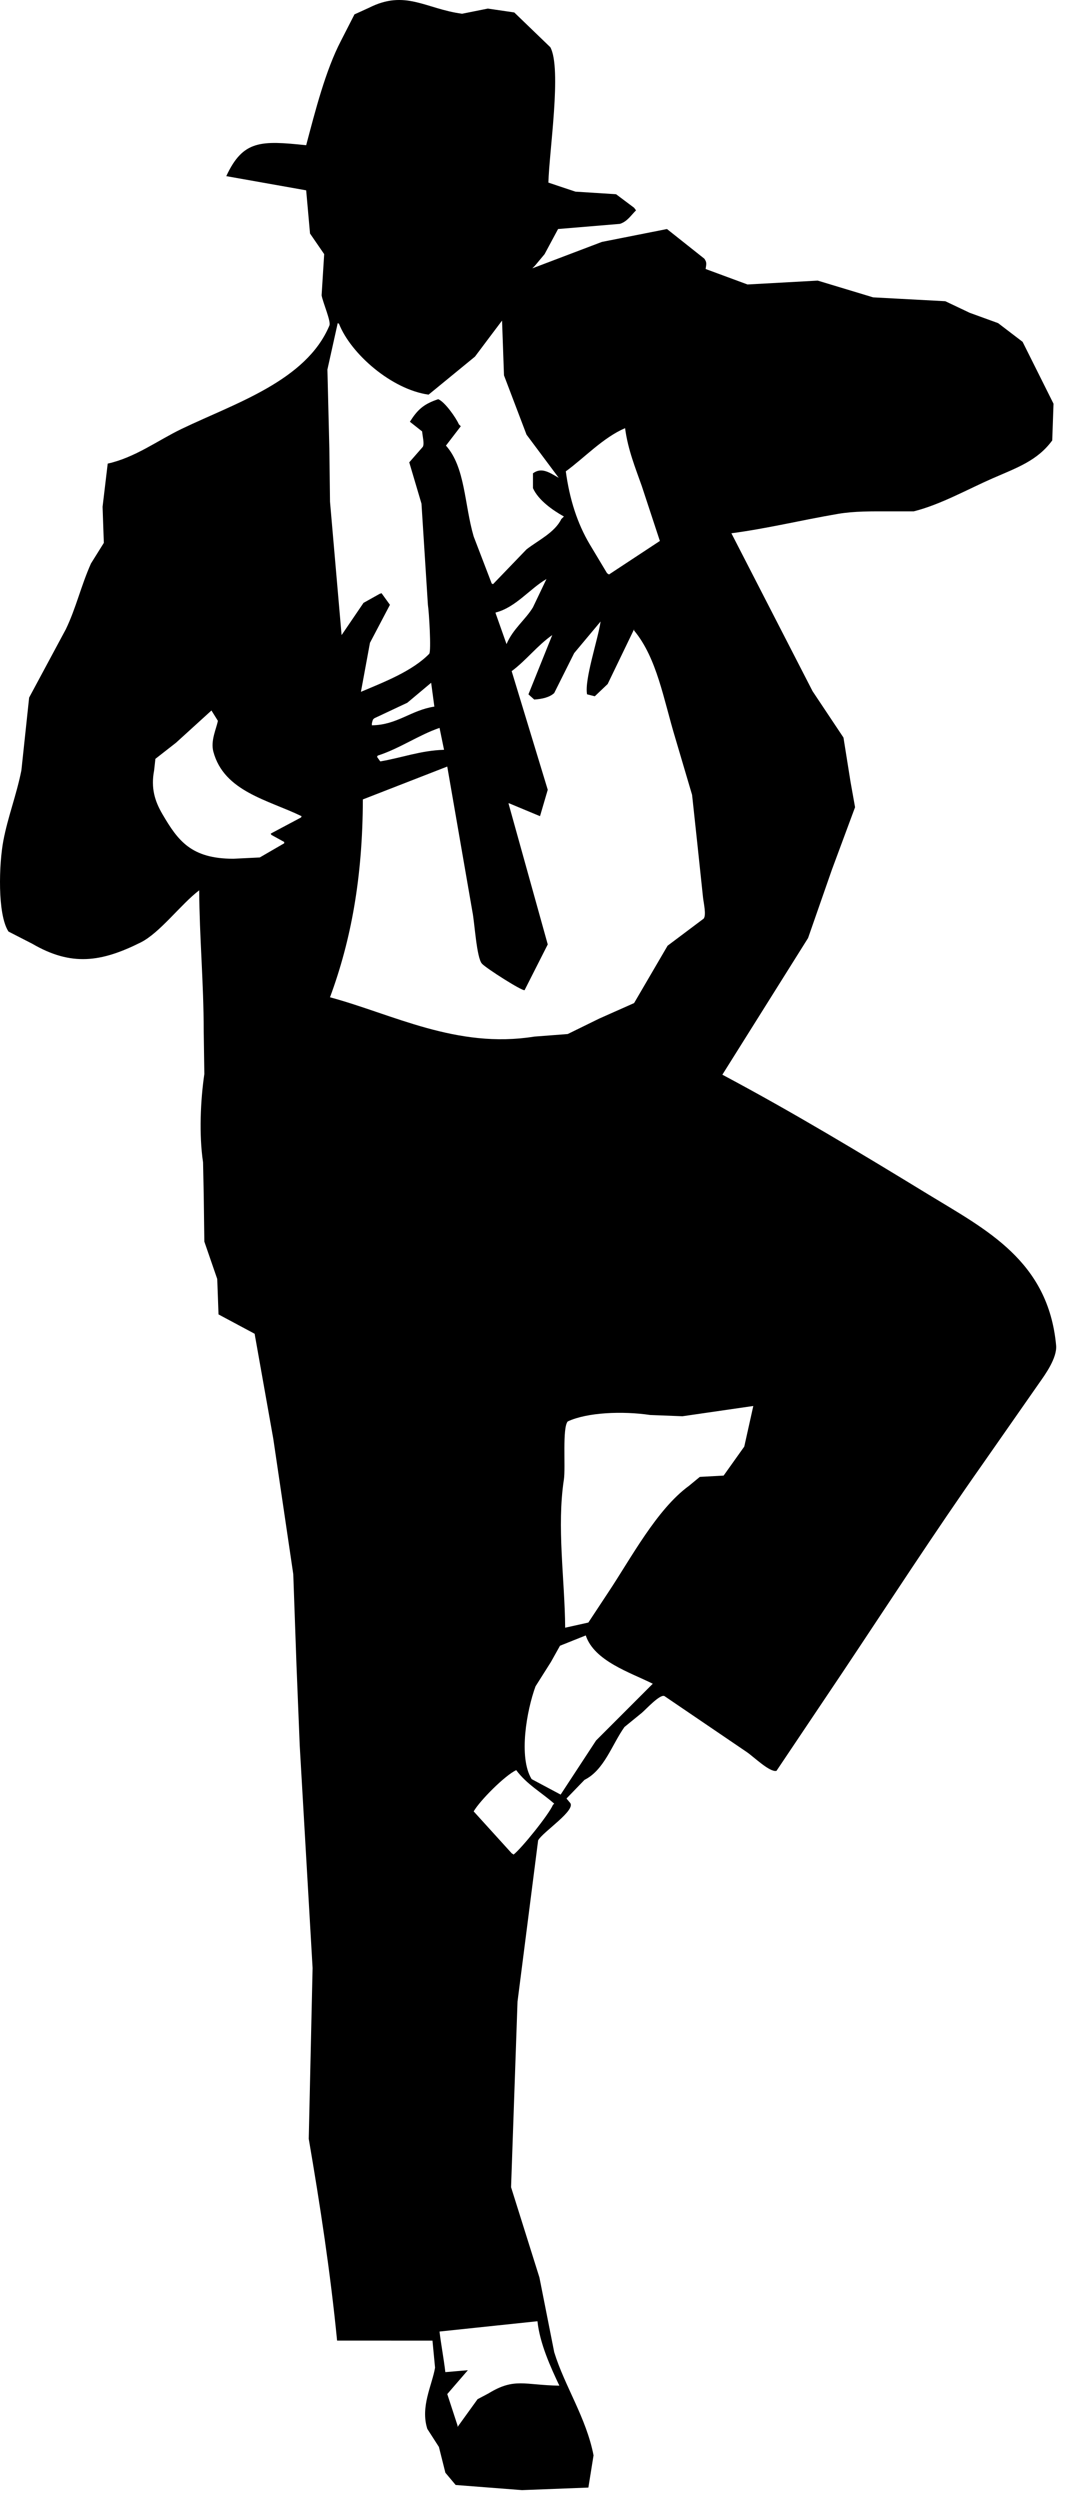 <?xml version="1.0" encoding="UTF-8" standalone="no"?>
<!DOCTYPE svg PUBLIC "-//W3C//DTD SVG 1.1//EN" "http://www.w3.org/Graphics/SVG/1.1/DTD/svg11.dtd">
<svg width="100%" height="100%" viewBox="0 0 76 178" version="1.1" xmlns="http://www.w3.org/2000/svg" xmlns:xlink="http://www.w3.org/1999/xlink" xml:space="preserve" xmlns:serif="http://www.serif.com/" style="fill-rule:evenodd;clip-rule:evenodd;stroke-linejoin:round;stroke-miterlimit:1.414;">
    <g transform="matrix(1,0,0,1,-471.825,-12.788)">
        <path d="M495.835,179.43C495.356,174.551 494.623,169.776 493.816,165.065C493.908,161.011 493.999,156.957 494.09,152.903C493.784,147.627 493.479,142.348 493.174,137.071C493.096,135.16 493.02,133.247 492.943,131.336C492.869,129.178 492.791,127.022 492.714,124.864C492.239,121.652 491.765,118.44 491.291,115.227C490.848,112.734 490.403,110.241 489.961,107.747C489.104,107.289 488.247,106.83 487.39,106.371C487.359,105.53 487.328,104.689 487.298,103.848C486.992,102.96 486.687,102.073 486.38,101.187C486.365,100.055 486.349,98.922 486.335,97.791C486.318,97.04 486.305,96.291 486.288,95.542C485.994,93.583 486.106,91.115 486.38,89.254C486.365,88.245 486.349,87.235 486.335,86.225C486.334,82.748 486.03,79.49 486.014,76.175C484.703,77.171 483.216,79.205 481.839,79.891C479.035,81.289 476.915,81.604 474.128,79.983C473.563,79.693 472.997,79.403 472.43,79.112C471.625,77.884 471.757,74.253 472.064,72.641C472.388,70.931 472.986,69.438 473.348,67.639C473.533,65.911 473.715,64.181 473.9,62.454C474.771,60.832 475.643,59.211 476.514,57.589C477.241,56.082 477.59,54.51 478.304,52.908C478.61,52.42 478.916,51.929 479.221,51.44C479.192,50.584 479.16,49.727 479.131,48.871C479.253,47.846 479.375,46.82 479.497,45.796C481.465,45.358 483.064,44.139 484.775,43.318C488.577,41.493 493.629,39.903 495.283,35.976C495.43,35.711 494.833,34.361 494.732,33.818C494.795,32.839 494.855,31.86 494.916,30.882C494.579,30.393 494.244,29.903 493.907,29.414C493.815,28.39 493.723,27.364 493.633,26.339C491.734,26.003 489.838,25.666 487.942,25.329C489.134,22.759 490.406,22.788 493.633,23.128C494.279,20.69 495.012,17.801 496.11,15.694C496.431,15.067 496.754,14.438 497.073,13.812C497.41,13.66 497.747,13.506 498.083,13.353C500.702,12.02 502.131,13.417 504.737,13.767C505.349,13.644 505.961,13.522 506.572,13.399C507.2,13.491 507.827,13.584 508.454,13.674C509.31,14.501 510.169,15.326 511.025,16.152C511.848,17.675 510.938,23.593 510.886,25.79C511.53,26.003 512.171,26.218 512.814,26.433C513.779,26.495 514.742,26.557 515.705,26.616C516.133,26.938 516.562,27.26 516.99,27.579C517.037,27.641 517.081,27.701 517.128,27.764C516.776,28.109 516.509,28.558 515.981,28.727C514.512,28.849 513.044,28.972 511.575,29.094C511.255,29.691 510.934,30.287 510.613,30.885C510.383,31.16 510.153,31.435 509.924,31.71C509.863,31.773 509.802,31.833 509.74,31.894C511.393,31.266 513.045,30.64 514.696,30.012C516.242,29.706 517.787,29.399 519.332,29.094C520.219,29.799 521.106,30.502 521.993,31.205C522.171,31.464 522.146,31.546 522.085,31.94C523.079,32.308 524.074,32.674 525.068,33.042C526.734,32.95 528.402,32.857 530.069,32.766C531.384,33.163 532.701,33.561 534.016,33.959C535.729,34.051 537.443,34.143 539.156,34.234C539.737,34.509 540.318,34.785 540.9,35.061C541.572,35.306 542.246,35.55 542.919,35.794C543.5,36.238 544.083,36.682 544.663,37.126C545.396,38.593 546.132,40.063 546.865,41.532C546.835,42.403 546.803,43.274 546.773,44.146C545.708,45.596 544.266,46.084 542.504,46.854C540.768,47.614 538.798,48.724 536.907,49.195C536.357,49.195 535.804,49.195 535.254,49.195C533.897,49.195 532.692,49.173 531.491,49.378C528.84,49.833 526.449,50.423 523.92,50.755C525.848,54.503 527.775,58.252 529.702,61.998C530.435,63.099 531.171,64.201 531.904,65.301C532.073,66.357 532.241,67.414 532.409,68.468C532.515,69.066 532.624,69.663 532.729,70.26C532.18,71.743 531.629,73.226 531.078,74.71C530.513,76.33 529.946,77.953 529.382,79.574C527.346,82.818 525.311,86.061 523.277,89.303C528.309,91.98 533.179,94.919 537.963,97.839C542.06,100.339 546.491,102.547 547.05,108.575C547.132,109.473 546.245,110.686 545.856,111.239C544.511,113.166 543.165,115.093 541.819,117.021C538.385,121.897 535.14,126.909 531.815,131.889C530.255,134.213 528.695,136.539 527.133,138.866C526.667,138.999 525.486,137.845 525.022,137.533C523.064,136.202 521.106,134.872 519.149,133.542C518.836,133.393 517.853,134.469 517.543,134.735C517.13,135.071 516.718,135.407 516.304,135.745C515.415,136.991 514.867,138.809 513.46,139.507C513.03,139.951 512.603,140.395 512.174,140.837C512.25,140.93 512.326,141.021 512.404,141.112C512.97,141.618 510.451,143.233 510.154,143.82C509.665,147.644 509.175,151.469 508.687,155.293C508.534,159.698 508.379,164.105 508.227,168.51C508.899,170.651 509.573,172.793 510.247,174.936C510.598,176.709 510.95,178.484 511.301,180.258C512.041,182.668 513.585,184.929 514.102,187.601C513.98,188.365 513.857,189.13 513.734,189.895C512.159,189.955 510.585,190.018 509.008,190.077C507.433,189.955 505.856,189.832 504.281,189.711C504.036,189.419 503.791,189.129 503.548,188.838C503.393,188.226 503.242,187.615 503.088,187.003C502.813,186.574 502.538,186.147 502.262,185.718C501.756,184.136 502.602,182.606 502.813,181.359C502.752,180.715 502.69,180.074 502.629,179.433C500.363,179.43 498.1,179.43 495.835,179.43ZM505.656,38.178C504.553,39.081 503.452,39.985 502.351,40.886C499.729,40.518 496.82,37.995 495.972,35.84C495.942,35.824 495.911,35.808 495.88,35.793C495.636,36.894 495.391,37.998 495.146,39.098C495.193,40.979 495.238,42.86 495.284,44.743C495.299,45.997 495.315,47.251 495.331,48.506C495.607,51.672 495.881,54.84 496.156,58.005C496.677,57.242 497.197,56.476 497.717,55.711C498.1,55.497 498.482,55.282 498.864,55.069C498.908,55.053 498.956,55.037 499.002,55.022C499.2,55.298 499.398,55.573 499.599,55.849C499.124,56.752 498.651,57.654 498.176,58.556C497.961,59.719 497.747,60.882 497.533,62.045C499.223,61.331 501.195,60.567 502.398,59.337C502.551,59.157 502.386,56.354 502.303,55.849C502.152,53.449 501.998,51.045 501.846,48.644C501.556,47.664 501.264,46.686 500.975,45.706C501.294,45.34 501.617,44.971 501.938,44.605C502.068,44.39 501.923,43.872 501.892,43.504C501.601,43.274 501.312,43.045 501.02,42.816C501.552,41.977 501.982,41.557 503.04,41.209C503.515,41.404 504.302,42.527 504.509,42.998C504.554,43.044 504.6,43.092 504.646,43.136C504.295,43.595 503.942,44.055 503.589,44.514C504.972,46.063 504.892,48.681 505.564,50.985C505.992,52.101 506.421,53.218 506.849,54.334C506.879,54.35 506.911,54.365 506.94,54.381C507.737,53.555 508.533,52.729 509.327,51.902C510.147,51.264 511.336,50.708 511.806,49.745C511.869,49.684 511.929,49.623 511.991,49.562C511.194,49.117 510.166,48.399 509.787,47.542C509.787,47.191 509.787,46.838 509.787,46.487C510.409,46.028 510.969,46.439 511.623,46.809C510.857,45.785 510.094,44.759 509.328,43.734C508.794,42.327 508.258,40.92 507.723,39.513C507.678,38.212 507.632,36.911 507.585,35.612C506.939,36.466 506.298,37.323 505.656,38.178ZM512.126,46.347C512.397,48.349 512.949,50.053 513.825,51.533C514.236,52.221 514.649,52.909 515.063,53.598C515.108,53.628 515.154,53.659 515.201,53.69C516.408,52.893 517.616,52.098 518.826,51.303C518.397,50.004 517.969,48.703 517.541,47.402C517.088,46.118 516.542,44.78 516.349,43.271C514.783,43.942 513.454,45.379 512.126,46.347ZM507.125,56.398C507.125,56.413 507.125,56.428 507.125,56.443C507.384,57.177 507.645,57.912 507.904,58.647C508.361,57.562 509.258,56.905 509.785,56.03C510.107,55.358 510.428,54.685 510.749,54.012C509.563,54.702 508.547,56.045 507.125,56.398ZM512.722,59.288C512.248,60.236 511.773,61.185 511.299,62.133C510.973,62.431 510.456,62.557 509.877,62.593C509.739,62.469 509.603,62.348 509.464,62.224C510.031,60.818 510.596,59.41 511.161,58.002C510.088,58.754 509.308,59.802 508.27,60.572C509.127,63.386 509.984,66.2 510.84,69.017C510.656,69.643 510.474,70.27 510.289,70.897C509.556,70.59 508.821,70.284 508.087,69.98C508.072,69.98 508.057,69.98 508.042,69.98C508.973,73.329 509.907,76.678 510.84,80.029C510.289,81.115 509.738,82.201 509.189,83.287C508.996,83.346 506.468,81.737 506.16,81.406C505.768,81.005 505.631,78.446 505.472,77.689C504.874,74.246 504.279,70.805 503.682,67.364C501.678,68.143 499.672,68.924 497.67,69.705C497.657,75.271 496.825,79.757 495.33,83.792C499.77,84.984 504.353,87.48 509.876,86.591C510.672,86.529 511.467,86.468 512.263,86.408C513.013,86.041 513.761,85.673 514.511,85.306C515.339,84.939 516.163,84.573 516.99,84.204C517.786,82.842 518.58,81.481 519.376,80.12C520.233,79.477 521.091,78.836 521.945,78.192C522.147,77.942 521.943,77.084 521.899,76.678C521.762,75.378 521.625,74.079 521.486,72.777C521.365,71.647 521.242,70.513 521.121,69.382C520.723,68.035 520.324,66.69 519.927,65.344C519.085,62.566 518.622,59.65 516.99,57.679C516.99,57.649 516.99,57.618 516.99,57.588C516.364,58.889 515.736,60.189 515.108,61.488C514.803,61.78 514.497,62.07 514.191,62.361C514.006,62.315 513.824,62.269 513.64,62.222C513.439,61.182 514.428,58.284 514.604,57.037C513.978,57.789 513.351,58.539 512.722,59.288ZM500.838,62.821C500.057,63.19 499.277,63.556 498.496,63.922C498.351,64.019 498.364,64.11 498.313,64.29C498.313,64.335 498.313,64.381 498.313,64.428C500.118,64.406 501.095,63.349 502.763,63.096C502.687,62.531 502.611,61.964 502.535,61.399C501.969,61.874 501.402,62.349 500.838,62.821ZM484.363,65.667C483.873,66.049 483.383,66.433 482.894,66.815C482.864,67.09 482.831,67.365 482.802,67.64C482.561,68.908 482.856,69.835 483.399,70.761C484.496,72.633 485.431,73.928 488.447,73.928C489.074,73.897 489.7,73.866 490.329,73.836C490.91,73.499 491.49,73.163 492.071,72.826C492.071,72.797 492.071,72.766 492.071,72.735C491.765,72.568 491.46,72.399 491.153,72.229C491.138,72.2 491.123,72.169 491.108,72.138C491.827,71.756 492.546,71.374 493.264,70.991C493.281,70.962 493.295,70.931 493.31,70.9C490.906,69.734 487.787,69.143 487.024,66.312C486.81,65.517 487.241,64.666 487.344,64.107C487.191,63.863 487.039,63.618 486.886,63.373C486.044,64.137 485.204,64.902 484.363,65.667ZM498.727,66.586C498.711,66.615 498.696,66.646 498.681,66.676C498.756,66.782 498.833,66.889 498.909,66.998C500.429,66.744 501.788,66.219 503.453,66.172C503.348,65.651 503.241,65.132 503.132,64.61C501.651,65.119 500.283,66.086 498.727,66.586ZM520.433,113.621C519.668,113.591 518.902,113.561 518.137,113.531C516.158,113.239 513.651,113.343 512.264,113.989C511.865,114.442 512.119,117.259 511.99,118.12C511.475,121.505 512.051,125.189 512.081,128.675C512.632,128.552 513.183,128.43 513.732,128.308C514.206,127.589 514.681,126.87 515.155,126.152C516.768,123.731 518.604,120.25 520.892,118.58C521.152,118.364 521.412,118.151 521.672,117.938C522.237,117.908 522.802,117.876 523.368,117.845C523.858,117.157 524.347,116.468 524.838,115.78C525.052,114.817 525.266,113.852 525.481,112.889C523.798,113.134 522.114,113.378 520.433,113.621ZM511.712,129.959C511.498,130.341 511.285,130.724 511.071,131.107C510.703,131.687 510.336,132.268 509.969,132.85C509.343,134.557 508.74,137.912 509.693,139.457C510.381,139.826 511.071,140.192 511.758,140.558C512.6,139.275 513.441,137.988 514.282,136.705C515.627,135.358 516.973,134.013 518.321,132.665C516.703,131.857 514.153,131.051 513.547,129.225C512.938,129.47 512.324,129.714 511.712,129.959ZM505.563,141.753C506.464,142.747 507.369,143.741 508.27,144.735C508.317,144.765 508.362,144.798 508.408,144.827C508.994,144.365 510.908,141.989 511.208,141.293C511.238,141.263 511.269,141.232 511.299,141.201C510.347,140.368 509.361,139.842 508.593,138.816C507.779,139.203 506.02,140.969 505.563,141.753ZM503.131,178.786C503.241,179.709 503.425,180.661 503.546,181.677C504.079,181.632 504.615,181.587 505.15,181.539C504.662,182.106 504.172,182.671 503.683,183.238C503.927,183.986 504.172,184.737 504.417,185.485C504.417,185.517 504.417,185.548 504.417,185.577C504.891,184.92 505.364,184.261 505.84,183.604C506.099,183.466 506.36,183.329 506.62,183.19C508.48,182.054 509.165,182.601 511.667,182.64C511.049,181.332 510.272,179.639 510.107,178.052C507.782,178.297 505.456,178.541 503.131,178.786Z"/>
    </g>
</svg>
